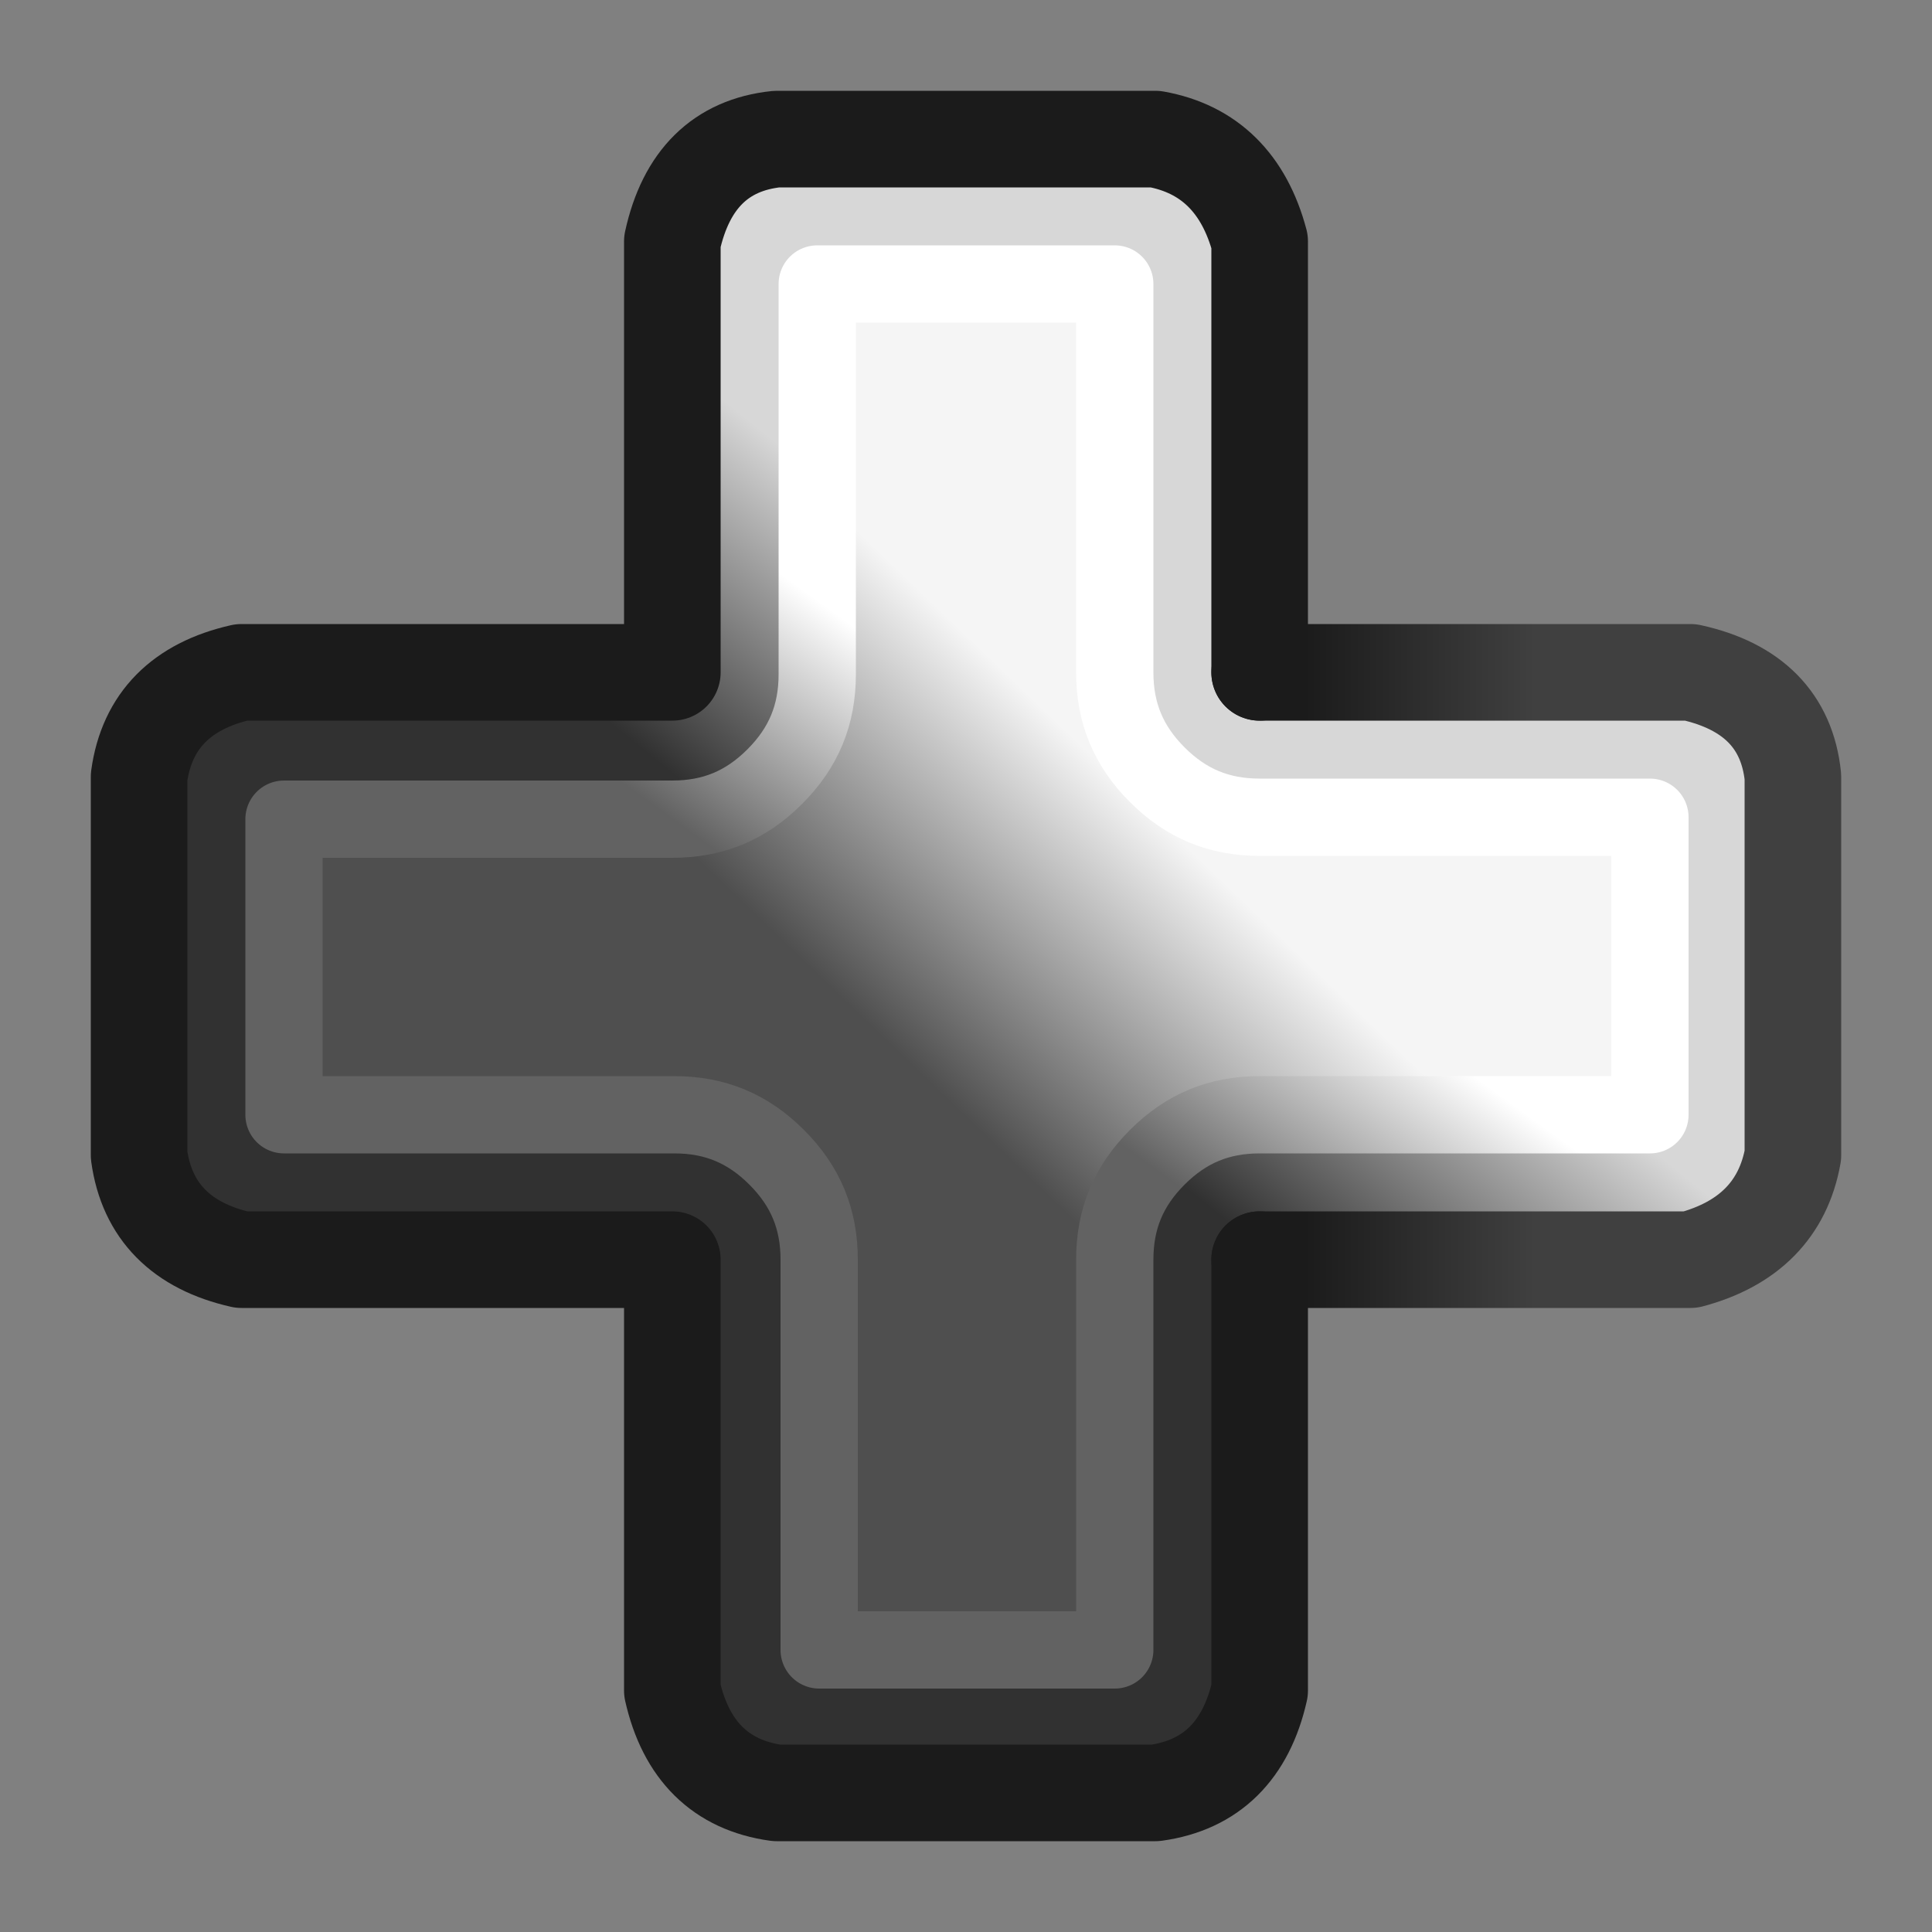 <?xml version="1.0" encoding="utf-8"?>
<!-- Generator: Adobe Illustrator 24.1.2, SVG Export Plug-In . SVG Version: 6.00 Build 0)  -->
<svg version="1.1" id="Layer_1" xmlns="http://www.w3.org/2000/svg" xmlns:xlink="http://www.w3.org/1999/xlink" x="0px" y="0px"
	 viewBox="0 0 100 100" style="enable-background:new 0 0 100 100;" xml:space="preserve">
<rect x="0" y="0" width="100" height="100" fill="#808080" stroke="none"/>
<style type="text/css">
	.st0{fill:url(#SVGID_1_);}
	.st1{fill:url(#SVGID_2_);}
	.st2{fill:none;stroke:#1B1B1B;stroke-width:5;stroke-linecap:round;stroke-linejoin:round;}
	.st3{fill:none;stroke:url(#Layer1_0_2_STROKES_1_);stroke-width:4;stroke-linecap:round;stroke-linejoin:round;}
	.st4{fill:none;stroke:url(#Layer1_0_3_STROKES_1_);stroke-width:5;stroke-linecap:round;stroke-linejoin:round;}
</style>
<g transform="matrix( 1, 0, 0, 1, 0,0) ">
	<g>
		<g id="Layer1_0_FILL">
			
				<linearGradient id="SVGID_1_" gradientUnits="userSpaceOnUse" x1="40.65" y1="61.621" x2="51.15" y2="48.621" gradientTransform="matrix(-1 0 0 -1 100 100)">
				<stop  offset="0" style="stop-color:#D7D7D7"/>
				<stop  offset="1" style="stop-color:#313131"/>
			</linearGradient>
			<path class="st0" d="M7.2,59.8c0.5,2.8,2.3,4.6,5.3,5.4h22.3v22.3c0.7,3.2,2.5,5,5.4,5.3h19.6c2.8-0.5,4.6-2.3,5.4-5.3V65.2h22.3
				c3.1-0.7,4.9-2.5,5.3-5.4V40.2c-0.4-2.9-2.2-4.7-5.3-5.4H65.2V12.5c-0.7-3.1-2.5-4.9-5.4-5.3H40.2c-2.9,0.4-4.7,2.2-5.4,5.3v22.3
				H12.5c-3.2,0.7-5,2.5-5.3,5.4V59.8 M14.7,57.7V42.4h20.1c2.1,0,3.8-0.7,5.3-2.2s2.2-3.2,2.2-5.3V14.7h15.4v20.1
				c0,2.1,0.7,3.8,2.2,5.3s3.2,2.2,5.3,2.2h20.2v15.4H65.2c-2.1,0-3.8,0.7-5.3,2.2s-2.2,3.2-2.2,5.3v20.2H42.4V65.2
				c0-2.1-0.7-3.8-2.2-5.3s-3.2-2.2-5.3-2.2C34.9,57.7,14.7,57.7,14.7,57.7z"/>
			
				<linearGradient id="SVGID_2_" gradientUnits="userSpaceOnUse" x1="53.886" y1="711.898" x2="41.411" y2="724.898" gradientTransform="matrix(-1 0 0 -1 100 766)">
				<stop  offset="0" style="stop-color:#4F4F4F"/>
				<stop  offset="1" style="stop-color:#F5F5F5"/>
			</linearGradient>
			<path class="st1" d="M14.7,42.3v15.4h20.1c2.1,0,3.8,0.7,5.3,2.2s2.2,3.2,2.2,5.3v20.2h15.4V65.2c0-2.1,0.7-3.8,2.2-5.3
				s3.2-2.2,5.3-2.2h20.2V42.4H65.2c-2.1,0-3.8-0.7-5.3-2.2s-2.2-3.2-2.2-5.3V14.7H42.4v20.1c0,2.1-0.7,3.8-2.2,5.3
				s-3.2,2.2-5.3,2.2C34.9,42.3,14.7,42.3,14.7,42.3z"/>
		</g>
	</g>
	<g>
		<path id="Layer1_0_1_STROKES" class="st2" d="M65.2,65.2v22.3c-0.7,3.1-2.5,4.9-5.4,5.3H40.2c-2.9-0.4-4.7-2.2-5.4-5.3V65.2H12.5
			c-3.1-0.7-4.9-2.5-5.3-5.4V40.2c0.4-2.9,2.2-4.7,5.3-5.4h22.3V12.5c0.7-3.2,2.5-5,5.4-5.3h19.6c2.8,0.5,4.6,2.3,5.4,5.3v22.3"/>
	</g>
	<g>
		
			<linearGradient id="Layer1_0_2_STROKES_1_" gradientUnits="userSpaceOnUse" x1="43.595" y1="724.716" x2="51.57" y2="713.716" gradientTransform="matrix(-1 0 0 -1 100 766)">
			<stop  offset="0" style="stop-color:#FFFFFF"/>
			<stop  offset="1" style="stop-color:#626262"/>
		</linearGradient>
		<path id="Layer1_0_2_STROKES" class="st3" d="M14.7,57.7V42.4h20.1c2.1,0,3.8-0.7,5.3-2.2s2.2-3.2,2.2-5.3V14.7h15.4v20.1
			c0,2.1,0.7,3.8,2.2,5.3s3.2,2.2,5.3,2.2h20.2v15.4H65.2c-2.1,0-3.8,0.7-5.3,2.2s-2.2,3.2-2.2,5.3v20.2H42.4V65.2
			c0-2.1-0.7-3.8-2.2-5.3s-3.2-2.2-5.3-2.2C34.9,57.7,14.7,57.7,14.7,57.7z"/>
	</g>
	<g>
		
			<linearGradient id="Layer1_0_3_STROKES_1_" gradientUnits="userSpaceOnUse" x1="20.512" y1="716" x2="32.487" y2="716" gradientTransform="matrix(-1 0 0 -1 100 766)">
			<stop  offset="0" style="stop-color:#404040"/>
			<stop  offset="1" style="stop-color:#1B1B1B"/>
		</linearGradient>
		<path id="Layer1_0_3_STROKES" class="st4" d="M65.2,34.8h22.3c3.2,0.7,5,2.5,5.3,5.4v19.6c-0.5,2.8-2.3,4.6-5.3,5.4H65.2"/>
	</g>
</g>
</svg>
